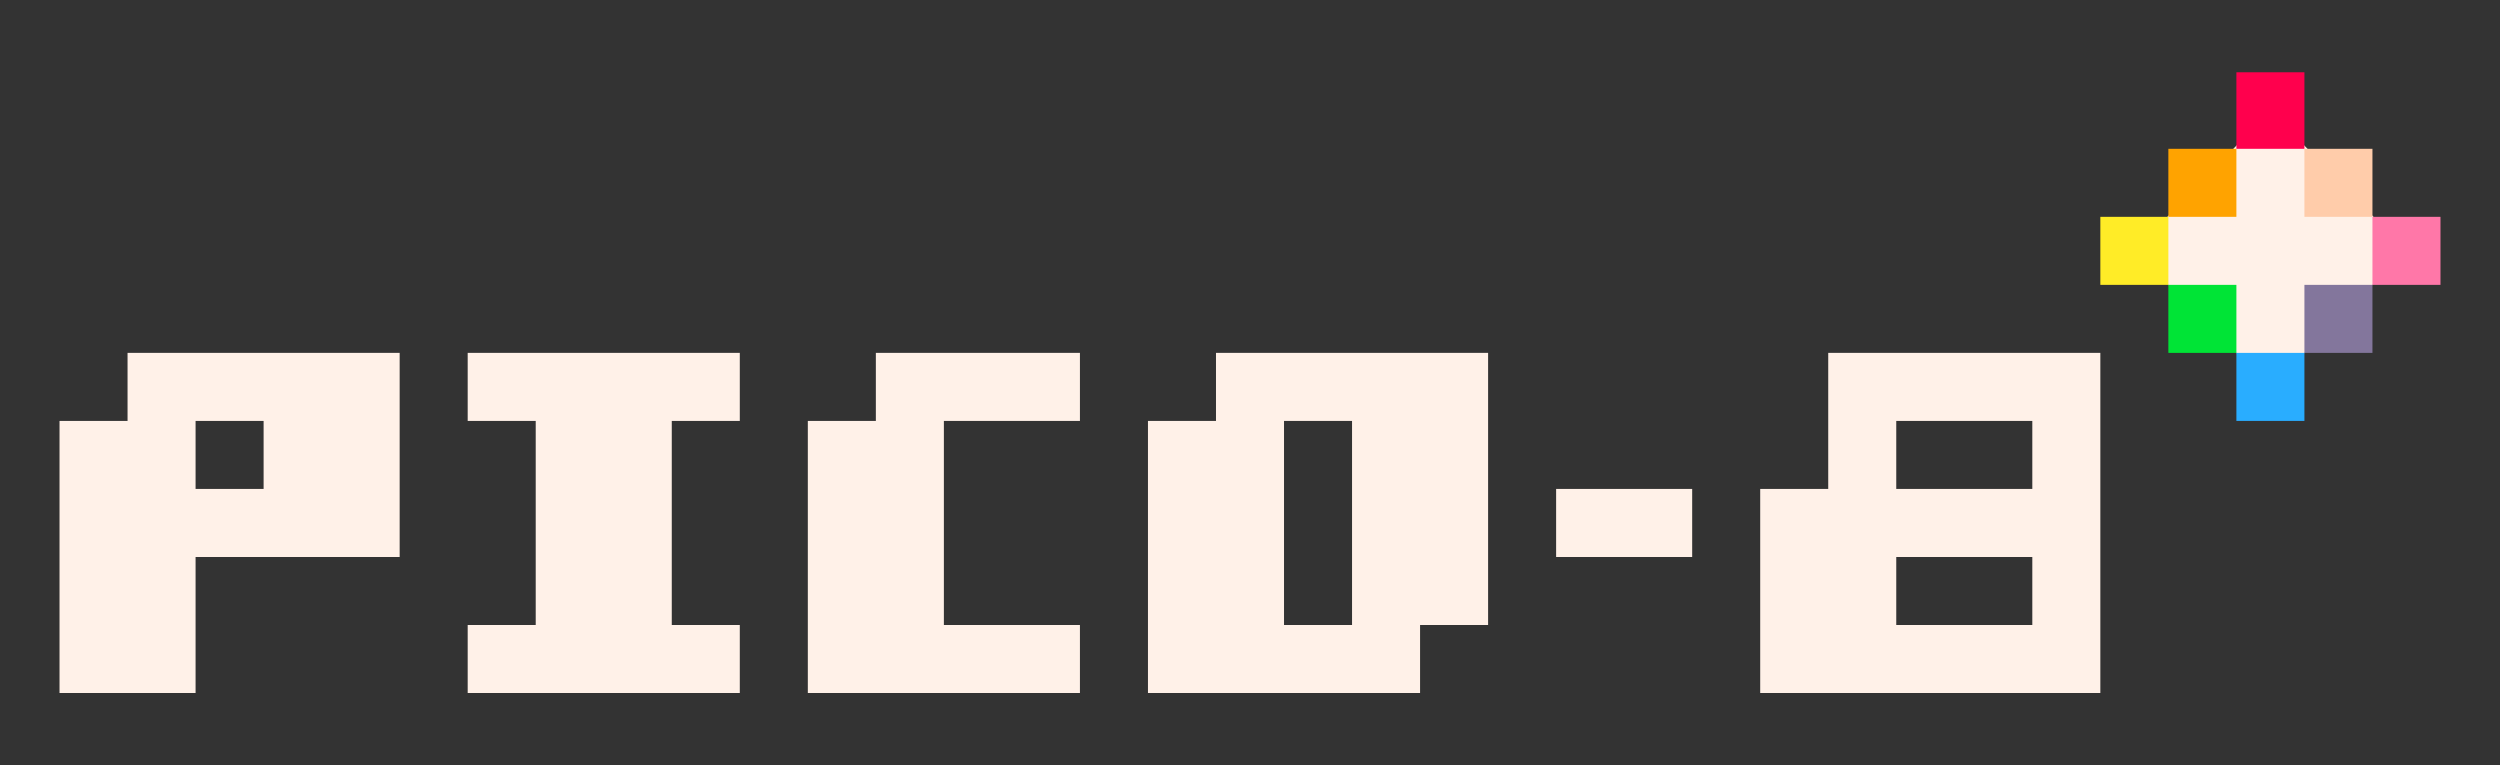 <svg version="1.1" id="Layer_1" xmlns="http://www.w3.org/2000/svg" x="0" y="0" viewBox="0 0 294 90" style="enable-background:new 0 0 294 90" xml:space="preserve">
  <rect x="0" y="0" width="294" height="90" fill="#333333" stroke="none"/>
  <style>
    .st0{fill:#fff1e8}
  </style>
  <path class="st0" d="M15 41.5v8H7v32h16v-16h24v-24H15zm16 16h-8v-8h8v8zM87 49.5v-8H55v8h8v24h-8v8h32v-8h-8v-24zM127 49.5v-8h-24v8h-8v32h32v-8h-16v-24zM143 41.5v8h-8v32h32v-8h8v-32h-32zm8 32v-24h8v24h-8zM183 57.5h16v8h-16zM215 41.5v16h-8v24h40v-40h-32zm24 32h-16v-8h16v8zm0-16h-16v-8h16v8zM283 29.5 267 13l-16 16.5 16 16z"/>
  <path style="fill:#ffec27" d="M255 33.5h-8v-8h8v4z"/>
  <path style="fill:#ffa300" d="M263 25.5h-8v-8h8v4z"/>
  <path style="fill:#ff004d" d="M271 17.5h-8v-9h8V13z"/>
  <path style="fill:#fca" d="M271 25.5h8v-8h-8v4z"/>
  <path style="fill:#ff77a8" d="M279 33.5h8v-8h-8v4z"/>
  <path style="fill:#83769c" d="M279 33.5h-8v8h8v-4z"/>
  <path style="fill:#00e436" d="M263 33.5h-8v8h8v-4z"/>
  <path style="fill:#29adff" d="M271 41.5h-8v8h8v-4z"/>
</svg>

